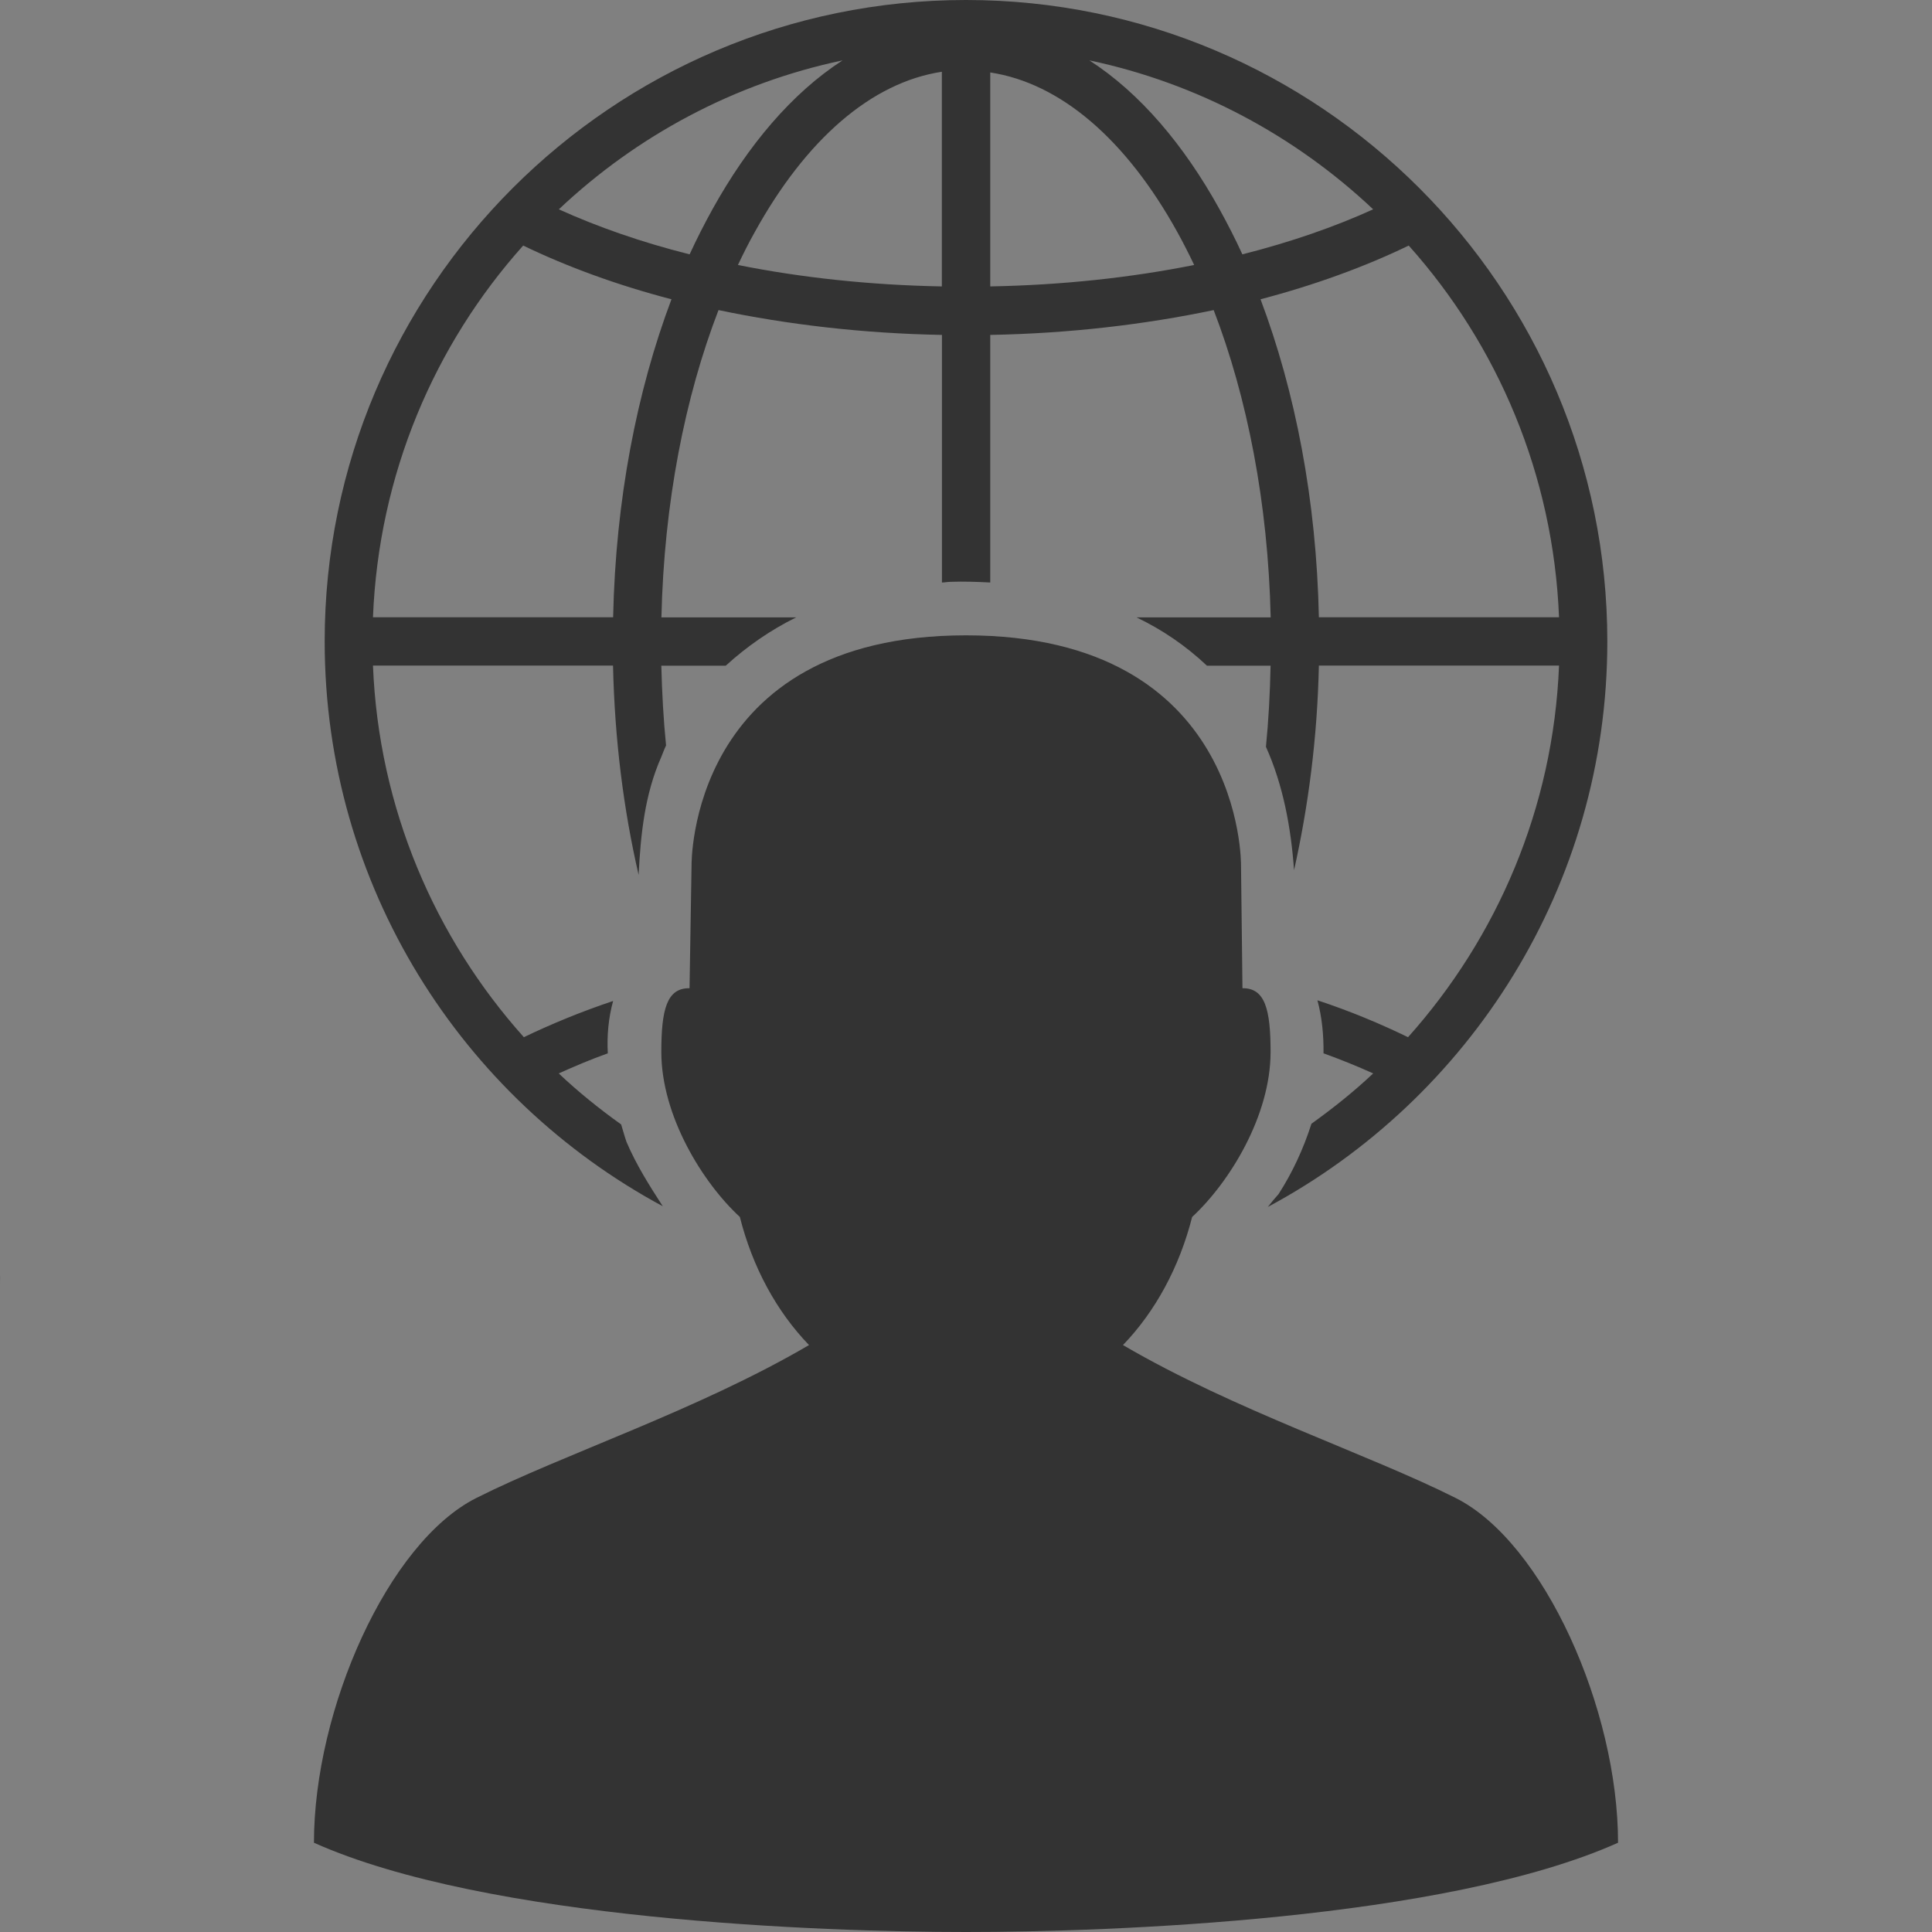 <?xml version="1.0" encoding="utf-8"?>
<!-- Generator: Adobe Illustrator 16.0.3, SVG Export Plug-In . SVG Version: 6.00 Build 0)  -->
<!DOCTYPE svg PUBLIC "-//W3C//DTD SVG 1.1//EN" "http://www.w3.org/Graphics/SVG/1.1/DTD/svg11.dtd">
<svg version="1.1" id="Ebene_1" xmlns="http://www.w3.org/2000/svg" xmlns:xlink="http://www.w3.org/1999/xlink" x="0px" y="0px"
	 width="20px" height="20px" viewBox="0 0 20 20" enable-background="new 0 0 20 20" xml:space="preserve">
<rect x="0" y="0" width="20" height="20" fill="#808080" stroke="none"/>
<g>
	<path fill="#333333" d="M-0.103,12.529c0,0-0.573-2.333-1.495-3.29c-0.318-0.418-1.261-0.9-1.822-0.188
		c-0.386,0.645-0.731,1.661-1.045,2.388l-1.608-0.003L-7.21,10.04l-0.373,0.304l1.021,1.254c-0.12,0.11-0.196,0.267-0.196,0.442
		c-0.001,0.333,0.27,0.604,0.603,0.605l0.931,0.001c-0.313,0.072-0.627,0.31-0.677,0.686l-1.115,3.21
		c-0.146,0.453,0.063,0.892,0.436,1.003c0.537,0.154,0.933-0.208,1.024-0.512l0.97-2.837h3.698c0.533,0,0.851-0.44,0.884-0.828
		C0.027,12.984-0.103,12.529-0.103,12.529z M-3.103,12.587h-0.509l1.023-2.265c0.032-0.072,0.15-0.185,0.276-0.101
		c0.065,0.044,0.2,0.18,0.167,0.251L-3.103,12.587z"/>
</g>
<g>
	<g transform="translate(0,36)">
		<path fill="#333333" d="M10-36c-3.661,0-6.639,2.978-6.639,6.639c0,2.528,1.416,4.726,3.5,5.848
			c-0.14-0.216-0.275-0.43-0.376-0.667c-0.02-0.058-0.036-0.12-0.055-0.18c-0.227-0.162-0.444-0.337-0.646-0.528
			c0.16-0.072,0.331-0.145,0.508-0.208c-0.01-0.185,0.007-0.368,0.055-0.542c-0.329,0.11-0.639,0.238-0.924,0.375
			c-0.921-1.029-1.503-2.371-1.562-3.847h2.485c0.017,0.765,0.109,1.492,0.265,2.167c0.021-0.419,0.063-0.835,0.235-1.222
			c0.017-0.041,0.03-0.079,0.049-0.118c-0.027-0.27-0.042-0.545-0.049-0.826h0.667c0.217-0.198,0.463-0.369,0.729-0.5H6.847
			c0.027-1.185,0.243-2.279,0.591-3.181c0.716,0.15,1.494,0.242,2.313,0.257v2.563c0.028,0,0.062-0.007,0.09-0.007
			c0.136-0.005,0.273,0,0.41,0.007v-2.563c0.818-0.015,1.597-0.107,2.313-0.257c0.347,0.902,0.563,1.996,0.59,3.181h-1.389
			c0.266,0.127,0.512,0.295,0.729,0.5h0.659c-0.006,0.286-0.021,0.566-0.048,0.84c0.178,0.397,0.259,0.834,0.291,1.277
			c0.148-0.661,0.241-1.371,0.257-2.118h2.486c-0.059,1.476-0.642,2.817-1.563,3.847c-0.289-0.14-0.601-0.271-0.938-0.382
			c0.048,0.178,0.065,0.363,0.063,0.549c0.178,0.064,0.353,0.135,0.514,0.208c-0.199,0.188-0.415,0.36-0.639,0.521
			c-0.083,0.26-0.198,0.508-0.341,0.729c-0.038,0.042-0.076,0.087-0.11,0.132c2.089-1.12,3.514-3.322,3.514-5.854
			C16.639-33.022,13.661-36,10-36z M8.722-35.375c-0.523,0.338-0.979,0.878-1.347,1.542c-0.082,0.149-0.162,0.304-0.236,0.466
			c-0.498-0.125-0.952-0.284-1.354-0.466C6.59-34.593,7.599-35.138,8.722-35.375z M11.277-35.375
			c1.124,0.237,2.133,0.783,2.938,1.542c-0.401,0.182-0.856,0.34-1.354,0.466c-0.074-0.162-0.154-0.317-0.236-0.466
			C12.258-34.497,11.802-35.037,11.277-35.375z M9.75-35.257v2.222c-0.748-0.014-1.457-0.091-2.111-0.222
			c0.056-0.118,0.113-0.232,0.174-0.34C8.343-34.557,9.021-35.147,9.75-35.257z M10.25-35.25c0.728,0.11,1.407,0.693,1.938,1.653
			c0.06,0.108,0.118,0.223,0.174,0.34c-0.655,0.131-1.363,0.208-2.111,0.222V-35.25z M5.416-33.458
			c0.454,0.219,0.974,0.41,1.535,0.556c-0.359,0.953-0.578,2.077-0.604,3.292H3.861C3.92-31.087,4.495-32.429,5.416-33.458z
			 M14.583-33.458c0.921,1.03,1.497,2.372,1.556,3.848h-2.486c-0.025-1.215-0.245-2.339-0.604-3.292
			C13.61-33.049,14.13-33.239,14.583-33.458z M10-29.423c-2.879,0-2.841,2.382-2.841,2.382l-0.021,1.271
			c-0.235-0.003-0.292,0.219-0.292,0.66c0,0.661,0.427,1.352,0.813,1.708c0.131,0.52,0.38,0.978,0.716,1.326
			c-1.154,0.676-2.542,1.129-3.444,1.583c-0.915,0.46-1.681,2.188-1.681,3.569C5.041-16.123,8.513-16,10-16s4.958-0.123,6.75-0.924
			c0-1.381-0.766-3.109-1.681-3.569c-0.903-0.454-2.29-0.908-3.444-1.583c0.336-0.349,0.584-0.807,0.716-1.326
			c0.386-0.357,0.812-1.047,0.812-1.708c0-0.44-0.057-0.663-0.291-0.66l-0.015-1.271C12.847-27.042,12.879-29.423,10-29.423z"/>
	</g>
</g>
<g>
	<g transform="translate(0,36)">
		<path fill="#F2F2F2" d="M10-16c-3.661,0-6.639,2.978-6.639,6.639c0,2.528,1.416,4.726,3.5,5.848
			c-0.14-0.216-0.275-0.43-0.376-0.667c-0.02-0.058-0.036-0.12-0.055-0.18C6.204-4.523,5.986-4.698,5.784-4.889
			c0.16-0.072,0.331-0.145,0.508-0.208c-0.01-0.185,0.007-0.368,0.055-0.542c-0.329,0.11-0.639,0.238-0.924,0.375
			C4.502-6.293,3.92-7.635,3.861-9.111h2.485c0.017,0.765,0.109,1.492,0.265,2.167C6.632-7.363,6.675-7.78,6.847-8.167
			c0.017-0.041,0.03-0.079,0.049-0.118C6.868-8.555,6.854-8.83,6.847-9.111h0.667c0.217-0.198,0.463-0.369,0.729-0.5H6.847
			c0.027-1.185,0.243-2.279,0.591-3.181c0.716,0.15,1.494,0.242,2.313,0.257v2.563c0.028,0,0.062-0.007,0.09-0.007
			c0.136-0.005,0.273,0,0.41,0.007v-2.563c0.818-0.015,1.597-0.107,2.313-0.257c0.347,0.902,0.563,1.996,0.59,3.181h-1.389
			c0.266,0.127,0.512,0.295,0.729,0.5h0.659c-0.006,0.286-0.021,0.566-0.048,0.84c0.178,0.397,0.259,0.834,0.291,1.277
			c0.148-0.661,0.241-1.371,0.257-2.118h2.486c-0.059,1.476-0.642,2.817-1.563,3.847c-0.289-0.14-0.601-0.271-0.938-0.382
			c0.048,0.178,0.065,0.363,0.063,0.549c0.178,0.064,0.353,0.135,0.514,0.208c-0.199,0.188-0.415,0.36-0.639,0.521
			c-0.083,0.26-0.198,0.508-0.341,0.729c-0.038,0.042-0.076,0.087-0.11,0.132c2.089-1.12,3.514-3.322,3.514-5.854
			C16.639-13.022,13.661-16,10-16z M8.722-15.375c-0.523,0.338-0.979,0.878-1.347,1.542c-0.082,0.149-0.162,0.304-0.236,0.466
			c-0.498-0.125-0.952-0.284-1.354-0.466C6.59-14.593,7.599-15.138,8.722-15.375z M11.277-15.375
			c1.124,0.237,2.133,0.783,2.938,1.542c-0.401,0.182-0.856,0.34-1.354,0.466c-0.074-0.162-0.154-0.317-0.236-0.466
			C12.258-14.497,11.802-15.037,11.277-15.375z M9.75-15.257v2.222c-0.748-0.014-1.457-0.091-2.111-0.222
			c0.056-0.118,0.113-0.232,0.174-0.34C8.343-14.557,9.021-15.147,9.75-15.257z M10.25-15.25c0.728,0.11,1.407,0.693,1.938,1.653
			c0.06,0.108,0.118,0.223,0.174,0.34c-0.655,0.131-1.363,0.208-2.111,0.222V-15.25z M5.416-13.458
			c0.454,0.219,0.974,0.41,1.535,0.556c-0.359,0.953-0.578,2.077-0.604,3.292H3.861C3.92-11.087,4.495-12.429,5.416-13.458z
			 M14.583-13.458c0.921,1.03,1.497,2.372,1.556,3.848h-2.486c-0.025-1.215-0.245-2.339-0.604-3.292
			C13.61-13.049,14.13-13.239,14.583-13.458z M10-9.423c-2.879,0-2.841,2.382-2.841,2.382L7.139-5.771
			c-0.235-0.003-0.292,0.219-0.292,0.66c0,0.661,0.427,1.352,0.813,1.708c0.131,0.52,0.38,0.978,0.716,1.326
			C7.221-1.401,5.833-0.948,4.931-0.493C4.016-0.033,3.25,1.695,3.25,3.076C5.041,3.877,8.513,4,10,4s4.958-0.123,6.75-0.924
			c0-1.381-0.766-3.109-1.681-3.569c-0.903-0.454-2.29-0.908-3.444-1.583c0.336-0.349,0.584-0.807,0.716-1.326
			c0.386-0.357,0.812-1.047,0.812-1.708c0-0.44-0.057-0.663-0.291-0.66l-0.015-1.271C12.847-7.042,12.879-9.423,10-9.423z"/>
	</g>
</g>
</svg>
